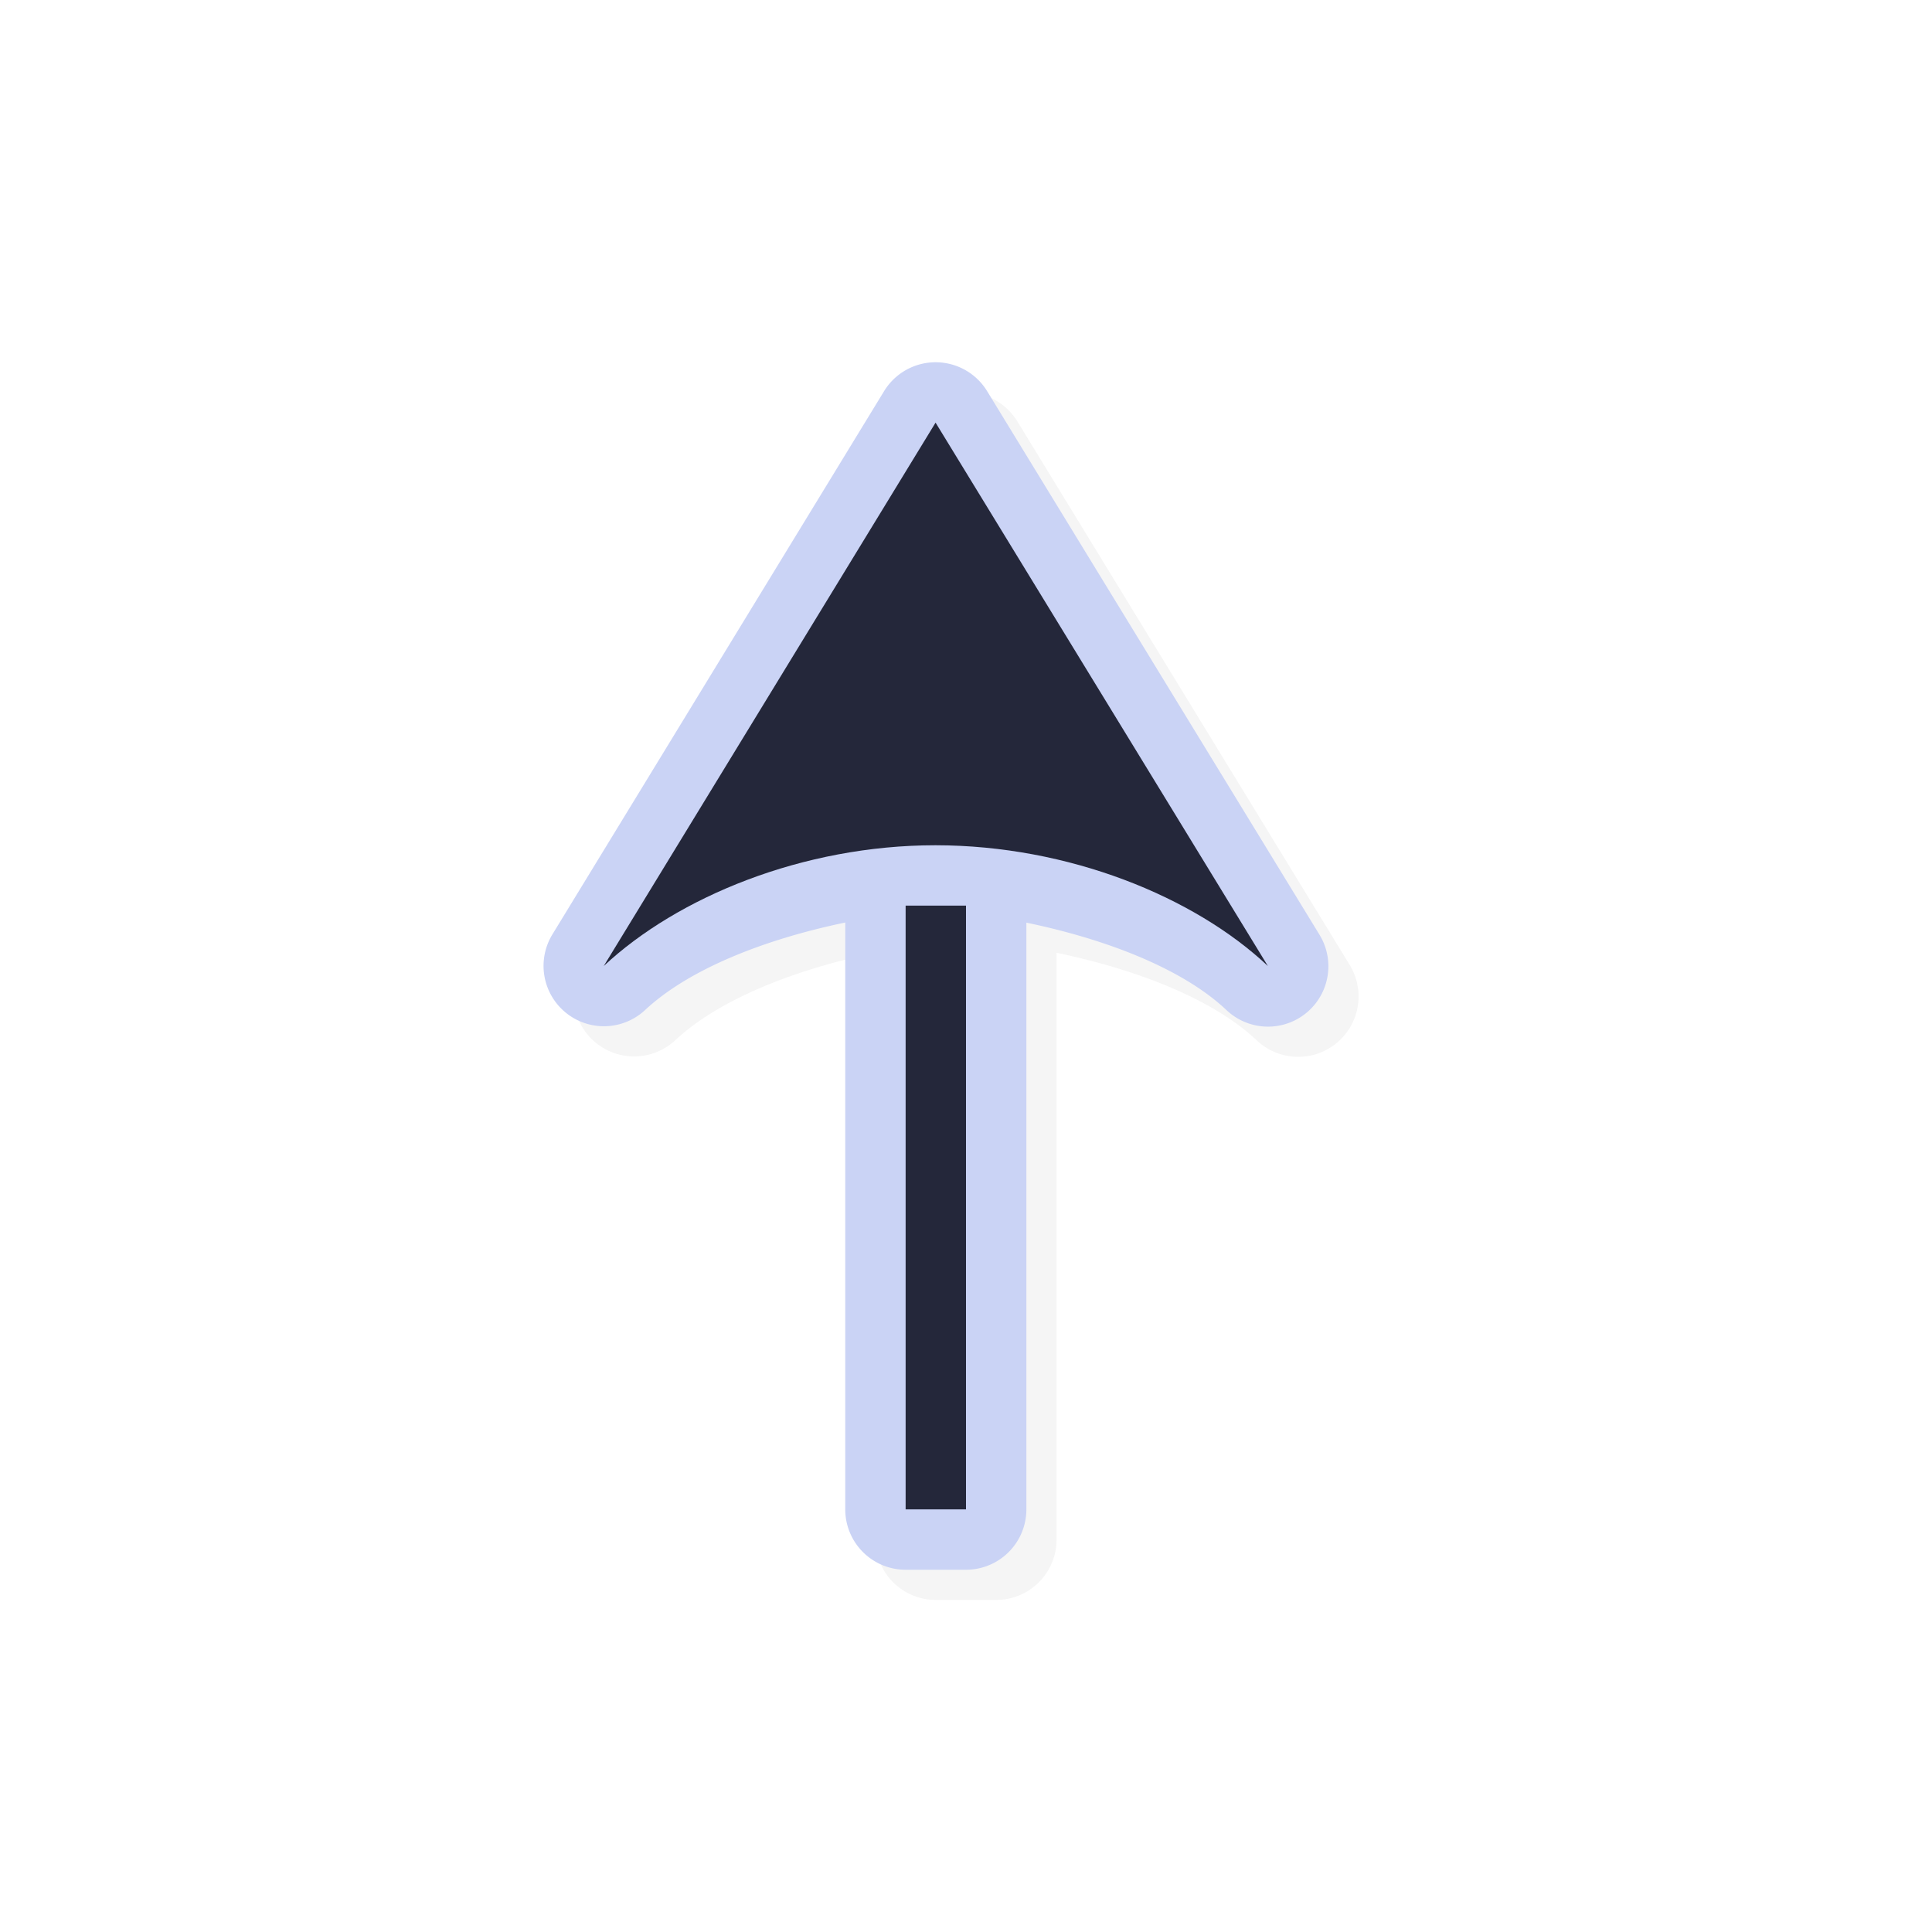 <svg xmlns="http://www.w3.org/2000/svg" width="32" height="32">
    <defs>
        <filter id="a" width="1.183" height="1.119" x="-.091" y="-.059" style="color-interpolation-filters:sRGB">
            <feGaussianBlur stdDeviation=".495"/>
        </filter>
    </defs>
    <path d="M15.5 26.5a1 1 0 0 1-1-1v-9.72c-1.348.28-2.594.775-3.316 1.45a1 1 0 0 1-1.536-1.251l5.495-9a1 1 0 0 1 1.707 0l5.503 9a1 1 0 0 1-1.54 1.25c-.717-.676-1.964-1.167-3.313-1.448V25.5a1 1 0 0 1-1 1z" style="color:#000;font-style:normal;font-variant:normal;font-weight:400;font-stretch:normal;font-size:medium;line-height:normal;font-family:sans-serif;font-variant-ligatures:normal;font-variant-position:normal;font-variant-caps:normal;font-variant-numeric:normal;font-variant-alternates:normal;font-feature-settings:normal;text-indent:0;text-align:start;text-decoration:none;text-decoration-line:none;text-decoration-style:solid;text-decoration-color:#000;letter-spacing:normal;word-spacing:normal;text-transform:none;writing-mode:lr-tb;direction:ltr;text-orientation:mixed;dominant-baseline:auto;baseline-shift:baseline;text-anchor:start;white-space:normal;shape-padding:0;clip-rule:nonzero;display:inline;overflow:visible;visibility:visible;opacity:.2;isolation:auto;mix-blend-mode:normal;color-interpolation:sRGB;color-interpolation-filters:linearRGB;solid-color:#000;solid-opacity:1;vector-effect:none;fill:#000;fill-opacity:1;fill-rule:nonzero;stroke:none;stroke-width:2;stroke-linecap:round;stroke-linejoin:round;stroke-miterlimit:4;stroke-dasharray:none;stroke-dashoffset:0;stroke-opacity:1;paint-order:normal;color-rendering:auto;image-rendering:auto;shape-rendering:auto;text-rendering:auto;enable-background:accumulate;filter:url(#a)"/>
    <path d="M15 26a1 1 0 0 1-1-1v-9.72c-1.348.28-2.594.775-3.316 1.45a1 1 0 0 1-1.536-1.251l5.495-9a1 1 0 0 1 1.707 0l5.503 9a1 1 0 0 1-1.54 1.25c-.717-.676-1.964-1.167-3.313-1.447V25a1 1 0 0 1-1 1z" style="color:#000;font-style:normal;font-variant:normal;font-weight:400;font-stretch:normal;font-size:medium;line-height:normal;font-family:sans-serif;font-variant-ligatures:normal;font-variant-position:normal;font-variant-caps:normal;font-variant-numeric:normal;font-variant-alternates:normal;font-feature-settings:normal;text-indent:0;text-align:start;text-decoration:none;text-decoration-line:none;text-decoration-style:solid;text-decoration-color:#000;letter-spacing:normal;word-spacing:normal;text-transform:none;writing-mode:lr-tb;direction:ltr;text-orientation:mixed;dominant-baseline:auto;baseline-shift:baseline;text-anchor:start;white-space:normal;shape-padding:0;clip-rule:nonzero;display:inline;overflow:visible;visibility:visible;opacity:1;isolation:auto;mix-blend-mode:normal;color-interpolation:sRGB;color-interpolation-filters:linearRGB;solid-color:#000;solid-opacity:1;vector-effect:none;fill:#cad3f5;fill-opacity:1;fill-rule:nonzero;stroke:none;stroke-width:2;stroke-linecap:round;stroke-linejoin:round;stroke-miterlimit:4;stroke-dasharray:none;stroke-dashoffset:0;stroke-opacity:1;paint-order:normal;color-rendering:auto;image-rendering:auto;shape-rendering:auto;text-rendering:auto;enable-background:accumulate"/>
    <path d="M15 25V15h1v10zm-5-9 5.496-9L21 16c-1.22-1.148-3.3-1.998-5.504-2-2.204 0-4.276.86-5.496 2" style="opacity:1;fill:#24273a;fill-opacity:1;stroke:none;stroke-width:0;stroke-linecap:round;stroke-linejoin:round;stroke-miterlimit:4;stroke-dasharray:none;stroke-dashoffset:0;stroke-opacity:1;paint-order:normal"/>
    <path
    id="hotspot"
    d="m 15.496,7 h 1 v 1 h -1 z"
    display="none"
    fill="#333333"
    stroke-width="1.19" />
</svg>
